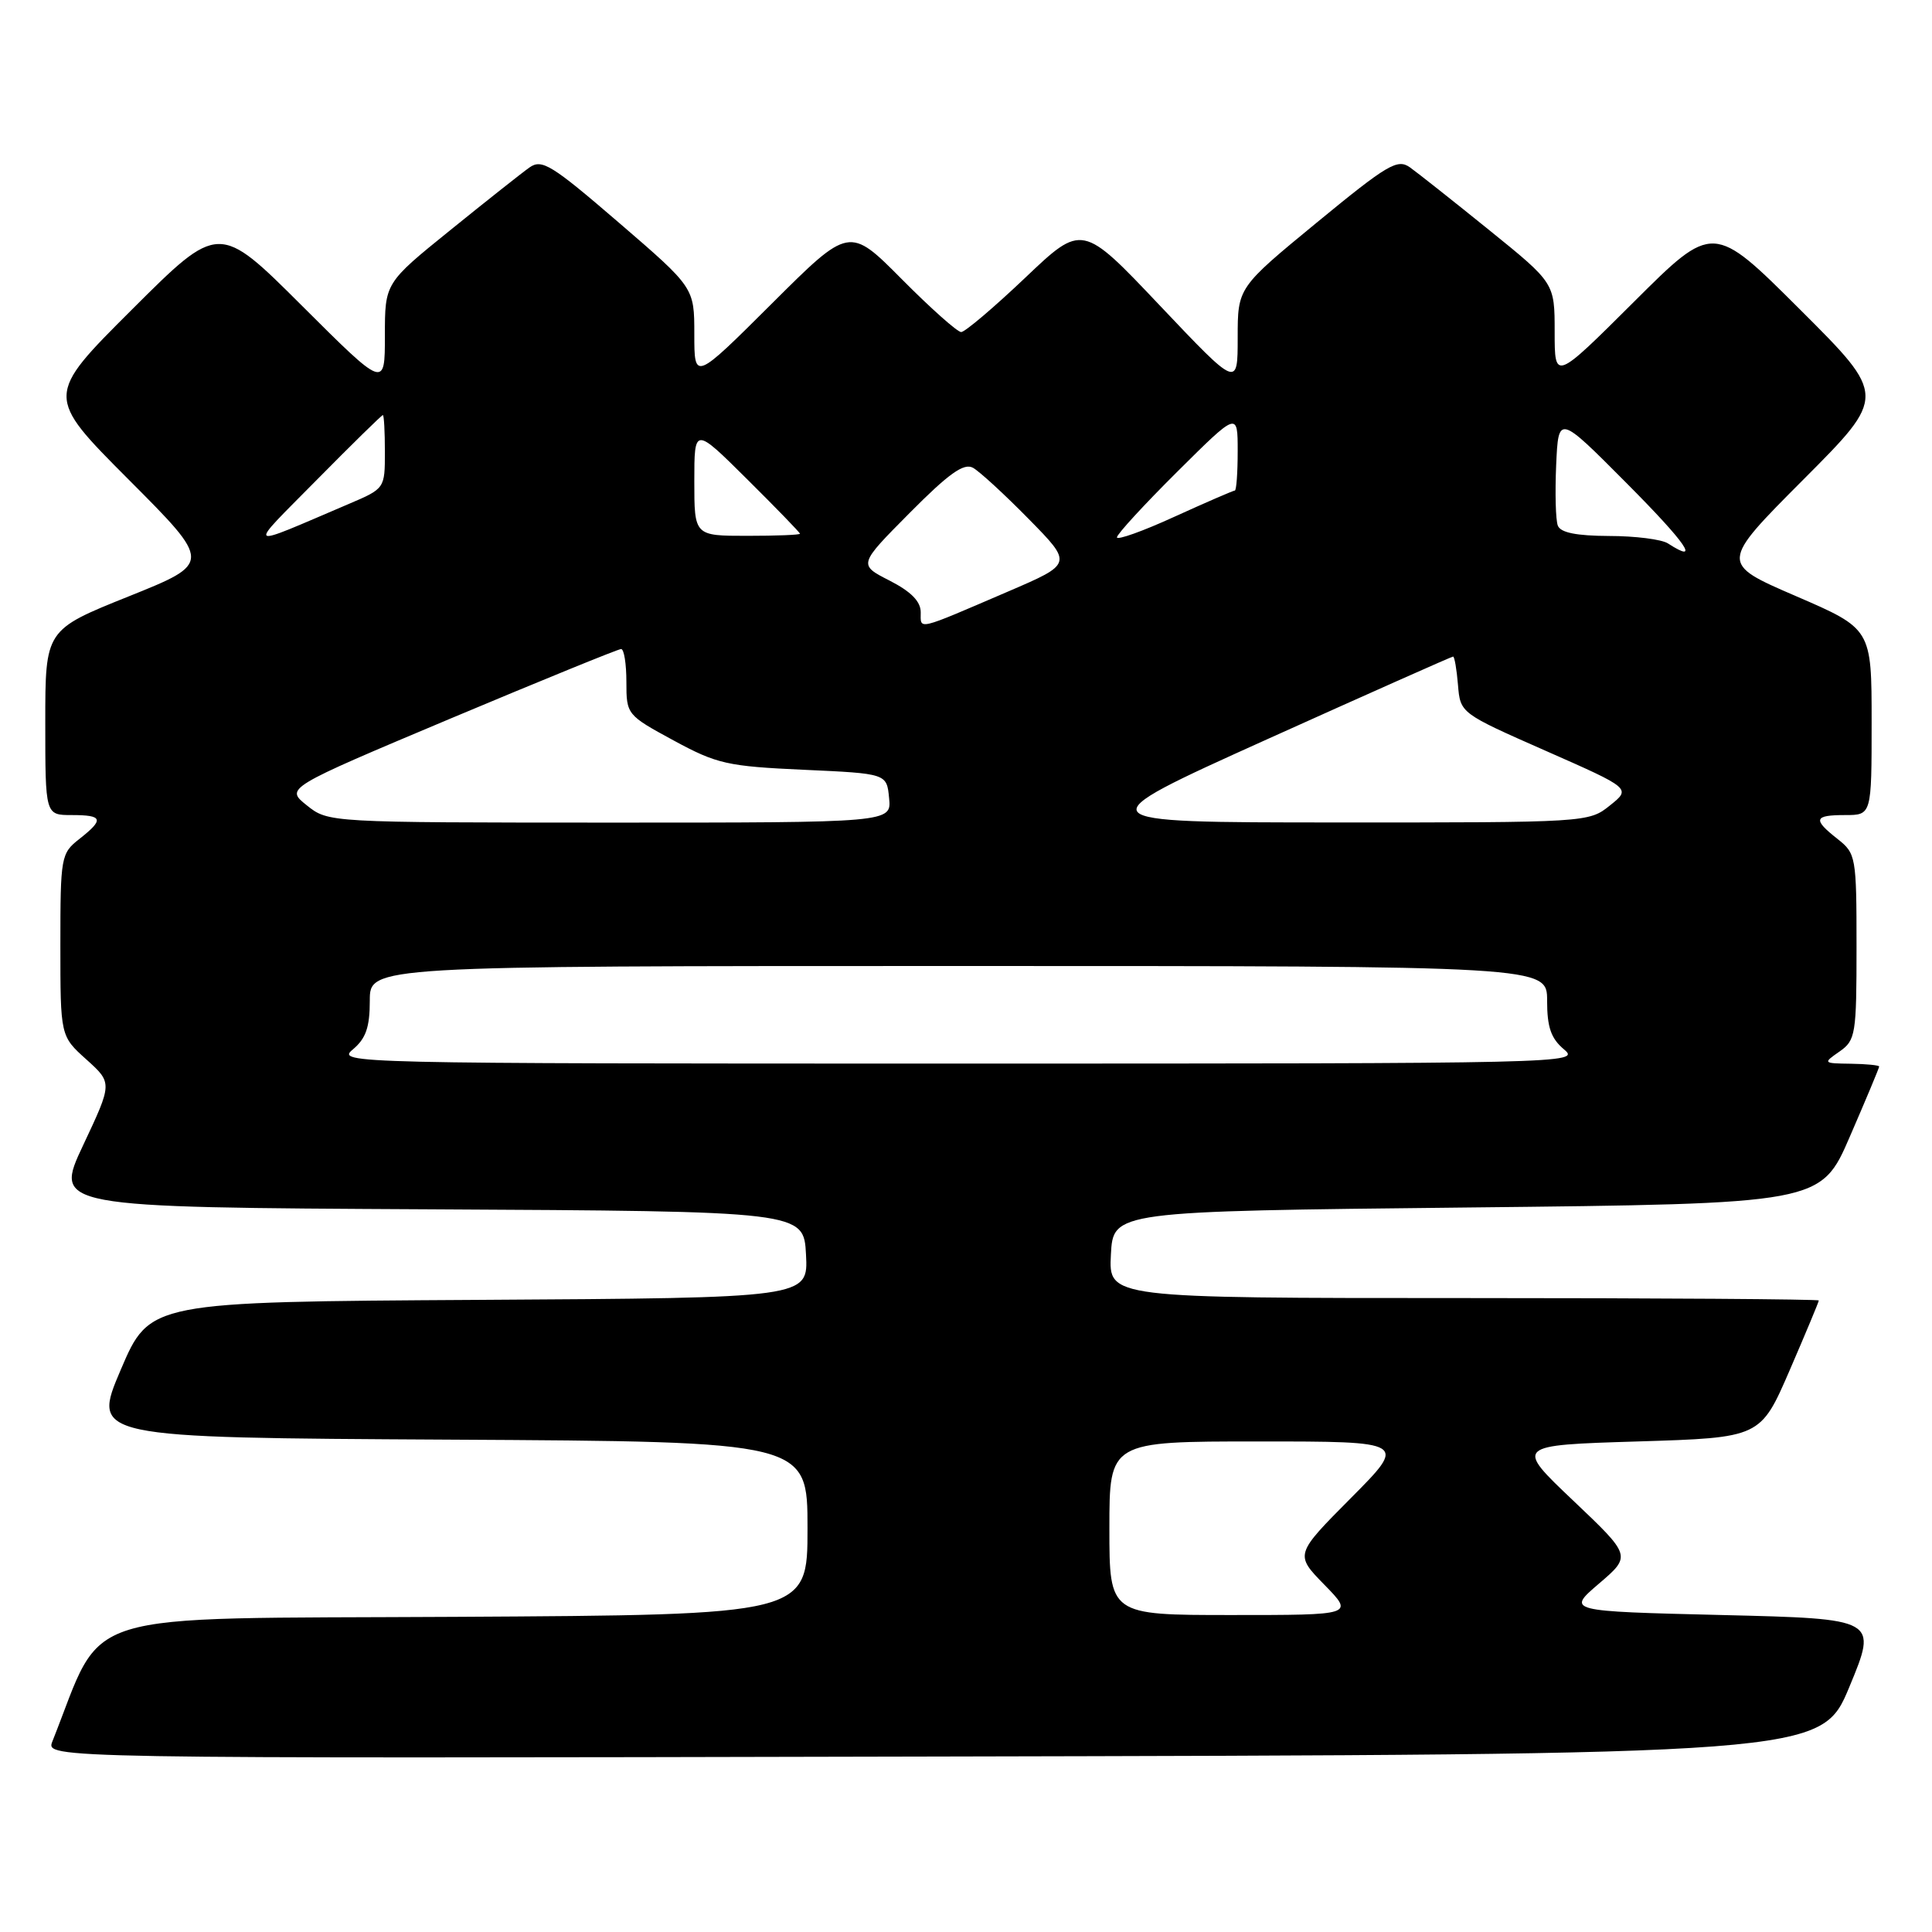 <?xml version="1.0" encoding="UTF-8" standalone="no"?>
<!DOCTYPE svg PUBLIC "-//W3C//DTD SVG 1.1//EN" "http://www.w3.org/Graphics/SVG/1.1/DTD/svg11.dtd" >
<svg xmlns="http://www.w3.org/2000/svg" xmlns:xlink="http://www.w3.org/1999/xlink" version="1.1" viewBox="0 0 256 256">
 <g >
 <path fill="currentColor"
d=" M 245.06 223.50 C 248.79 214.50 248.79 214.50 228.19 214.00 C 207.59 213.50 207.59 213.50 211.88 209.83 C 216.17 206.16 216.17 206.16 208.45 198.83 C 200.73 191.50 200.73 191.50 217.00 191.00 C 233.27 190.50 233.27 190.50 237.14 181.57 C 239.26 176.66 241.00 172.50 241.00 172.32 C 241.00 172.15 219.83 172.00 193.95 172.00 C 146.90 172.00 146.90 172.00 147.20 166.25 C 147.50 160.50 147.50 160.50 194.38 160.00 C 241.27 159.50 241.27 159.50 245.13 150.57 C 247.26 145.66 249.00 141.50 249.00 141.32 C 249.00 141.15 247.31 140.98 245.25 140.95 C 241.55 140.90 241.53 140.87 243.75 139.33 C 245.88 137.84 246.00 137.08 246.00 125.45 C 246.00 113.52 245.92 113.09 243.50 111.18 C 240.17 108.56 240.34 108.00 244.50 108.00 C 248.00 108.00 248.00 108.00 248.00 95.66 C 248.00 83.32 248.00 83.32 237.95 78.98 C 227.90 74.64 227.90 74.64 238.95 63.55 C 250.00 52.47 250.00 52.47 238.50 41.00 C 227.00 29.53 227.00 29.53 216.50 40.00 C 206.00 50.46 206.00 50.46 206.00 43.98 C 206.00 37.50 206.00 37.50 197.34 30.50 C 192.58 26.65 187.85 22.91 186.83 22.18 C 185.17 21.00 183.86 21.78 174.48 29.49 C 164.00 38.11 164.00 38.11 164.00 44.74 C 164.00 51.37 164.00 51.37 153.70 40.50 C 143.40 29.62 143.40 29.62 135.84 36.81 C 131.67 40.77 127.86 44.00 127.36 44.00 C 126.86 44.00 123.32 40.85 119.50 37.00 C 112.54 29.99 112.54 29.99 102.27 40.23 C 92.00 50.46 92.00 50.46 92.00 44.29 C 92.00 38.11 92.00 38.11 82.00 29.50 C 73.08 21.82 71.80 21.03 70.16 22.19 C 69.14 22.91 64.42 26.65 59.66 30.50 C 51.00 37.50 51.00 37.50 51.00 44.48 C 51.00 51.47 51.00 51.47 40.00 40.50 C 29.00 29.53 29.00 29.53 17.50 41.00 C 6.00 52.47 6.00 52.47 17.04 63.54 C 28.07 74.60 28.07 74.60 17.04 79.03 C 6.00 83.46 6.00 83.46 6.00 95.73 C 6.00 108.00 6.00 108.00 9.50 108.00 C 13.66 108.00 13.83 108.56 10.50 111.18 C 8.08 113.08 8.00 113.53 8.00 125.22 C 8.00 137.29 8.00 137.29 11.45 140.39 C 14.90 143.50 14.90 143.50 11.02 151.74 C 7.14 159.98 7.14 159.98 56.82 160.24 C 106.50 160.50 106.50 160.50 106.80 166.24 C 107.10 171.98 107.10 171.98 63.47 172.24 C 19.84 172.50 19.84 172.50 16.00 181.50 C 12.16 190.50 12.16 190.50 59.58 190.76 C 107.00 191.02 107.00 191.02 107.00 202.50 C 107.00 213.98 107.00 213.98 60.33 214.24 C 9.11 214.53 14.00 213.01 6.94 230.75 C 6.05 233.01 6.05 233.01 123.68 232.75 C 241.32 232.50 241.32 232.50 245.06 223.50 Z  M 147.00 202.50 C 147.00 191.00 147.00 191.00 166.72 191.00 C 186.45 191.00 186.45 191.00 179.01 198.49 C 171.57 205.98 171.57 205.98 175.49 209.99 C 179.41 214.00 179.41 214.00 163.20 214.00 C 147.00 214.00 147.00 214.00 147.00 202.50 Z  M 46.75 139.06 C 48.48 137.61 49.00 136.13 49.00 132.59 C 49.00 128.00 49.00 128.00 127.00 128.00 C 205.00 128.00 205.00 128.00 205.00 132.59 C 205.00 136.13 205.52 137.61 207.25 139.06 C 209.45 140.90 207.83 140.93 127.00 140.93 C 46.17 140.93 44.55 140.90 46.75 139.06 Z  M 40.65 106.71 C 37.80 104.43 37.80 104.43 59.70 95.21 C 71.75 90.15 81.92 86.00 82.30 86.00 C 82.69 86.00 83.00 87.96 83.00 90.36 C 83.00 94.68 83.06 94.75 89.25 98.11 C 95.00 101.23 96.37 101.54 106.50 102.00 C 117.50 102.50 117.50 102.50 117.81 105.75 C 118.13 109.00 118.13 109.00 80.81 109.00 C 43.50 108.99 43.50 108.99 40.65 106.71 Z  M 167.85 97.98 C 181.25 91.94 192.36 87.00 192.54 87.00 C 192.73 87.00 193.02 88.69 193.19 90.75 C 193.50 94.50 193.50 94.50 204.82 99.49 C 216.14 104.48 216.14 104.48 213.32 106.73 C 210.52 108.98 210.28 108.99 177.00 108.98 C 143.50 108.97 143.50 108.97 167.85 97.98 Z  M 122.00 81.13 C 122.00 79.69 120.72 78.39 117.87 76.93 C 113.73 74.82 113.73 74.82 120.53 67.97 C 125.72 62.74 127.71 61.32 128.92 61.98 C 129.79 62.46 133.12 65.52 136.32 68.78 C 142.14 74.70 142.14 74.70 133.60 78.37 C 121.29 83.66 122.00 83.49 122.00 81.13 Z  M 221.00 72.00 C 220.18 71.47 216.67 71.02 213.22 71.02 C 208.88 71.00 206.78 70.58 206.42 69.65 C 206.13 68.91 206.04 65.30 206.20 61.62 C 206.50 54.94 206.50 54.94 215.48 63.97 C 223.48 72.01 225.44 74.87 221.00 72.00 Z  M 41.98 63.58 C 46.64 58.86 50.58 55.00 50.73 55.00 C 50.88 55.00 51.00 57.19 51.00 59.87 C 51.00 64.72 50.99 64.74 46.25 66.76 C 32.21 72.75 32.62 73.06 41.98 63.58 Z  M 148.00 71.20 C 148.00 70.79 151.60 66.87 156.00 62.50 C 164.00 54.55 164.00 54.55 164.00 59.77 C 164.00 62.65 163.83 65.00 163.62 65.00 C 163.42 65.00 159.82 66.56 155.62 68.47 C 151.43 70.39 148.00 71.61 148.00 71.20 Z  M 92.00 63.78 C 92.00 56.55 92.00 56.55 99.00 63.50 C 102.85 67.32 106.00 70.57 106.00 70.72 C 106.00 70.88 102.85 71.00 99.00 71.00 C 92.00 71.00 92.00 71.00 92.00 63.78 Z "/>
</g>
</svg>
